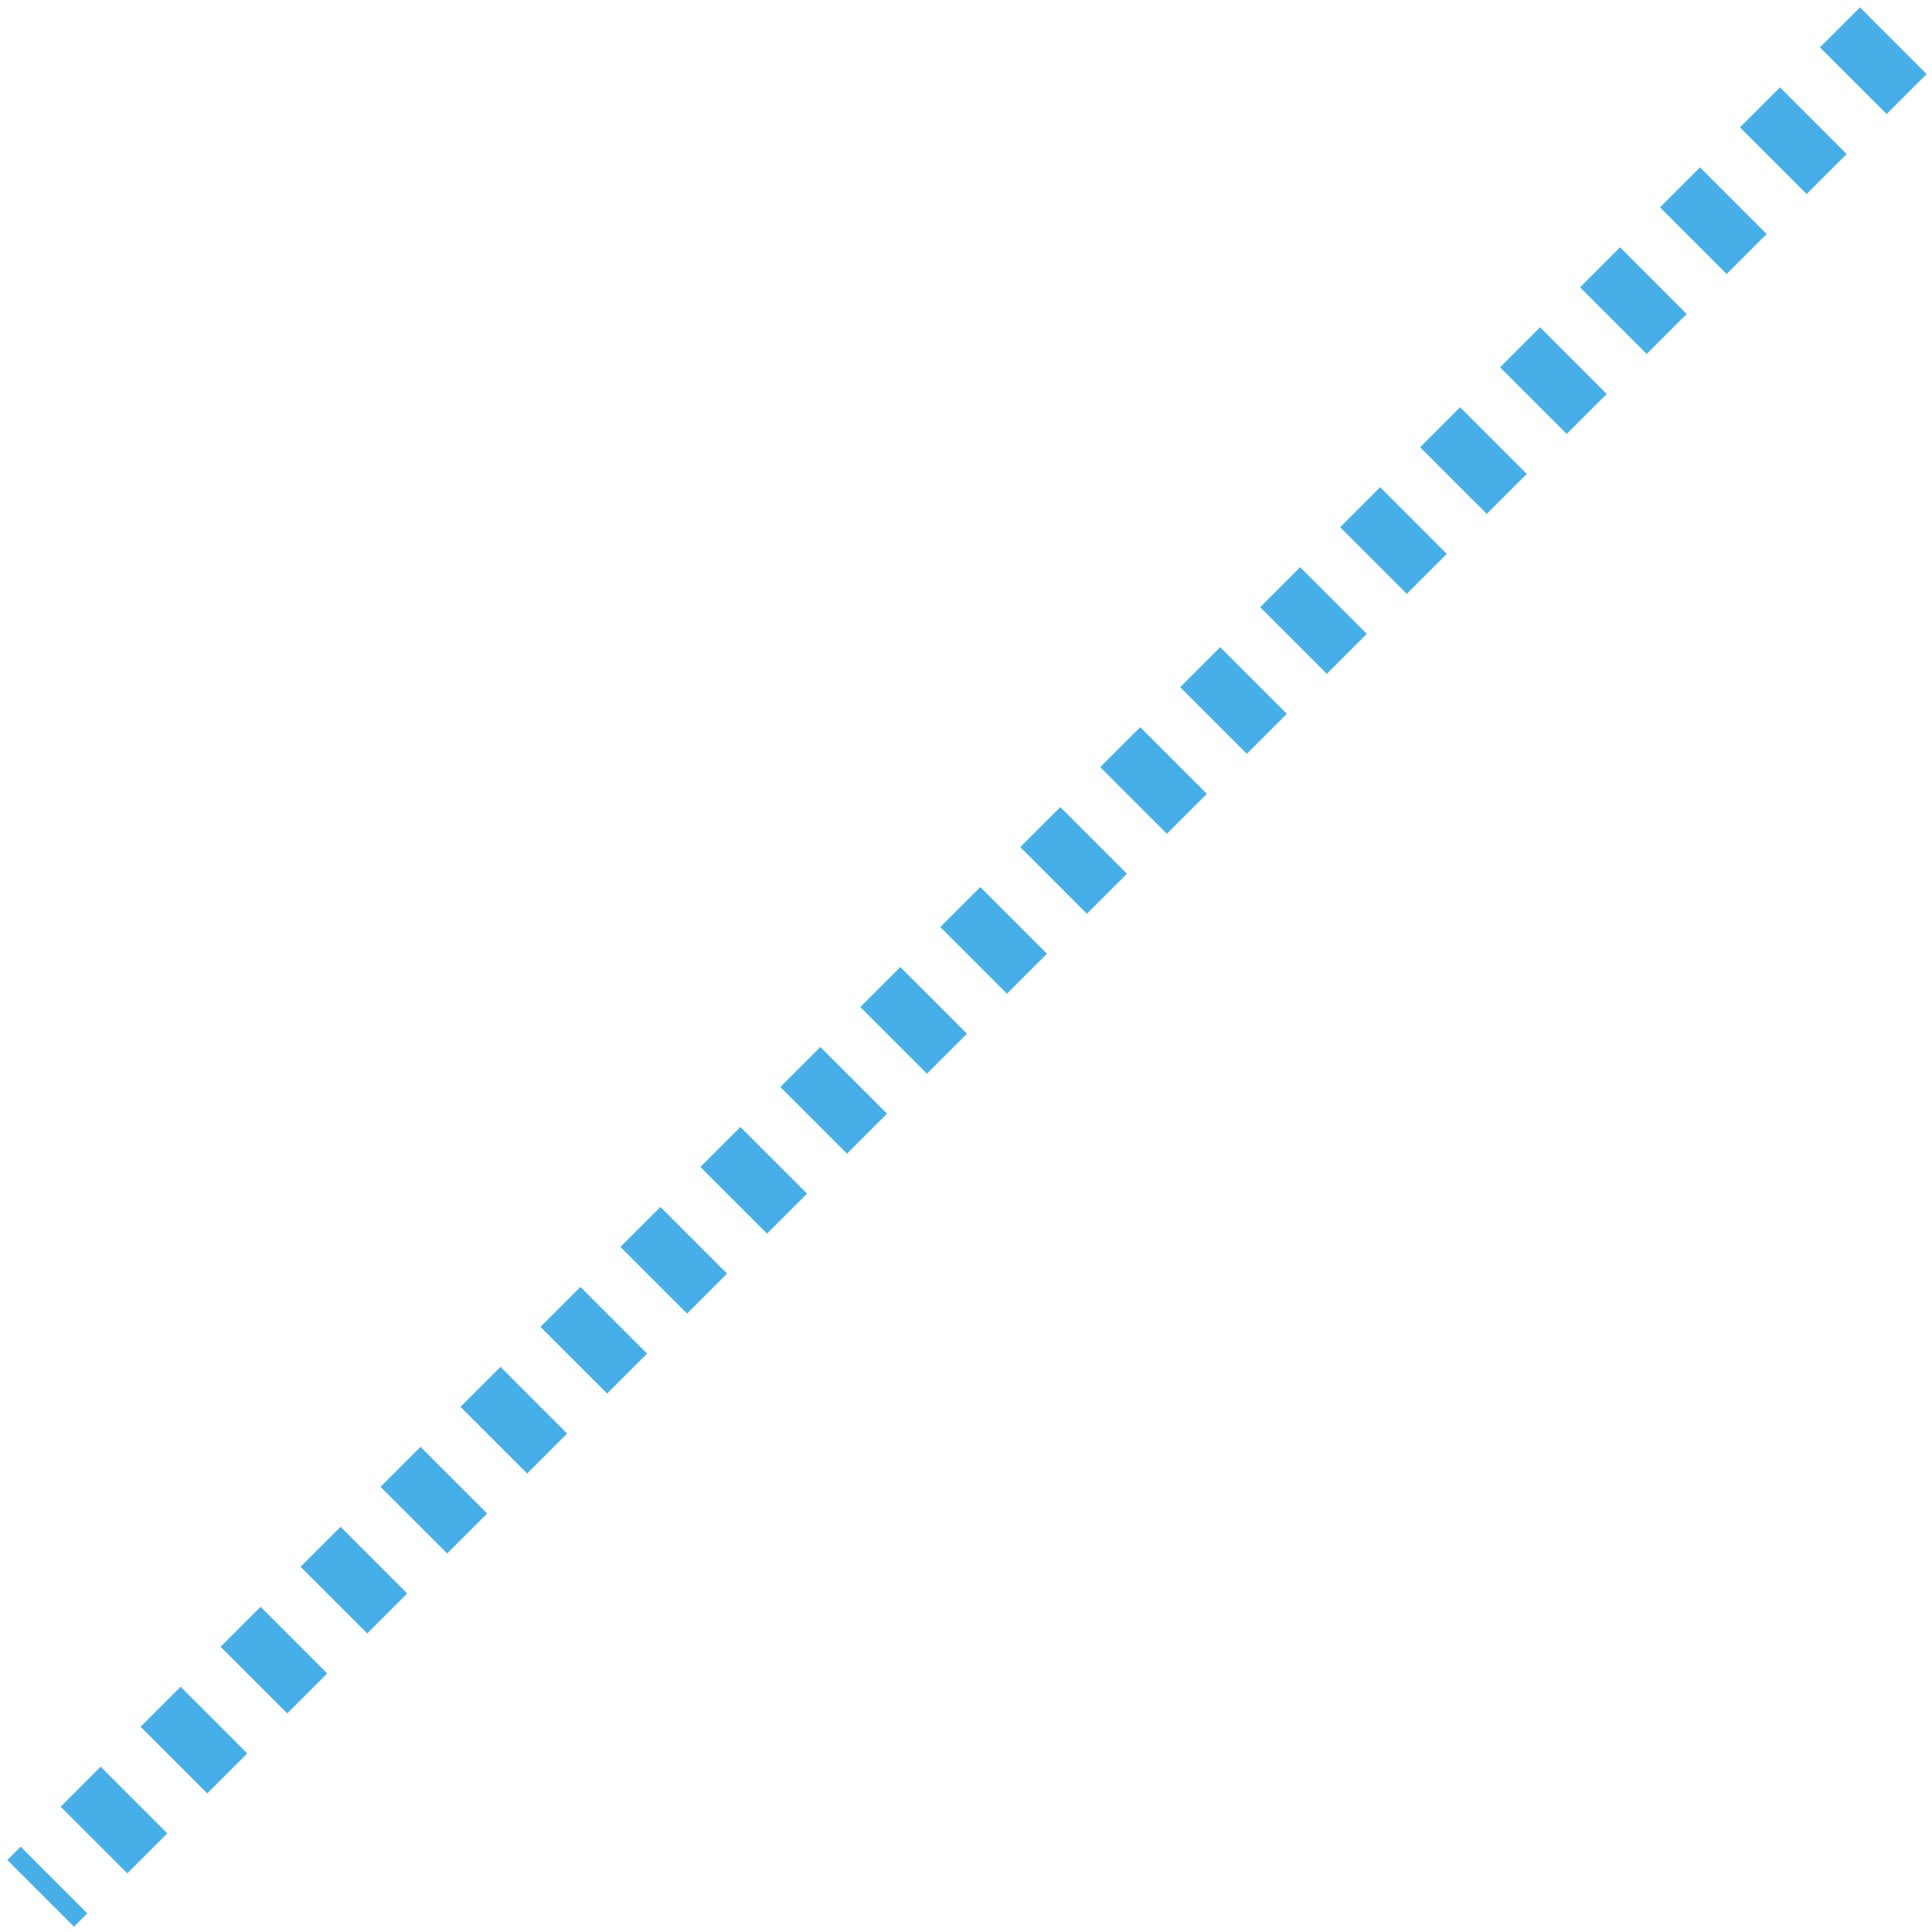 <?xml version="1.0" encoding="UTF-8"?>
<svg width="205px" height="205px" viewBox="0 0 205 205" version="1.1" xmlns="http://www.w3.org/2000/svg" xmlns:xlink="http://www.w3.org/1999/xlink">
    <!-- Generator: Sketch 52.4 (67378) - http://www.bohemiancoding.com/sketch -->
    <title>11</title>
    <desc>Created with Sketch.</desc>
    <g id="Page-1" stroke="none" stroke-width="1" fill="none" fill-rule="evenodd" stroke-dasharray="6,6">
        <g id="Artboard" transform="translate(-1375, -498)" fill-rule="nonzero" stroke="#47AFE8" stroke-width="10">
            <path d="M1616.957,600.466 L1338.957,600.466" id="11" transform="translate(1477.957, 600.966) rotate(-45) translate(-1477.957, -600.966) "></path>
        </g>
    </g>
</svg>